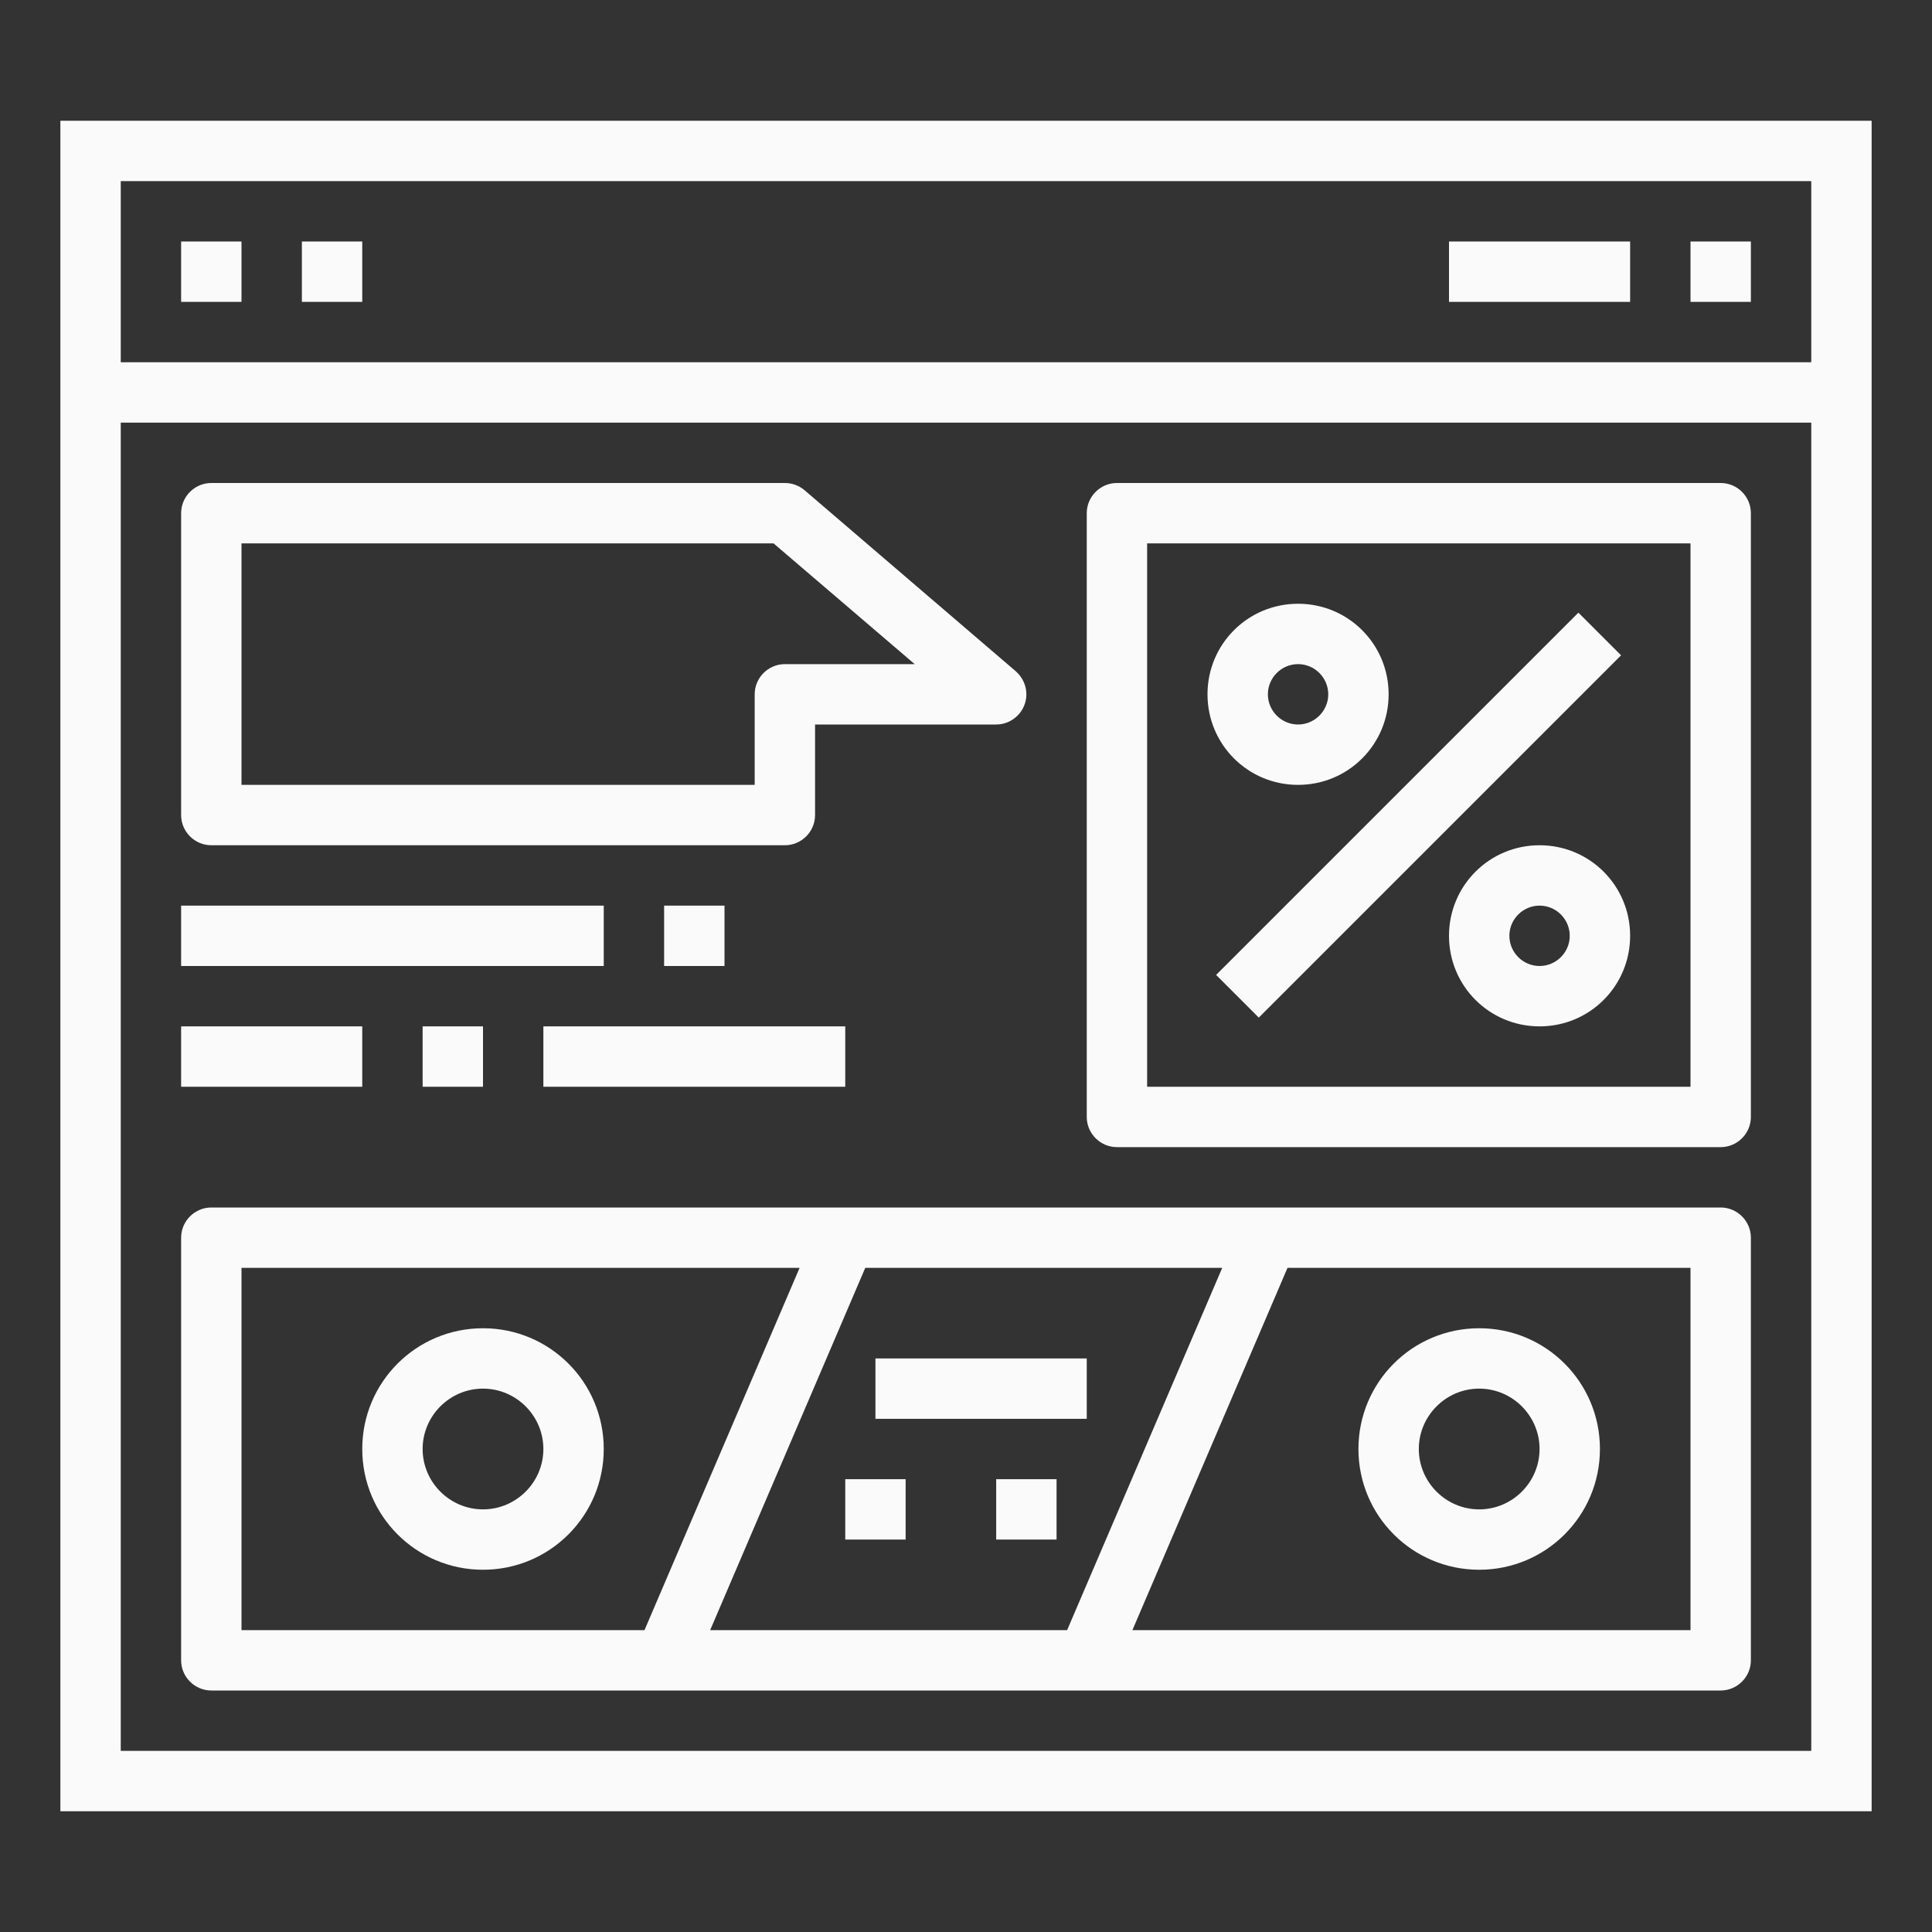 <?xml version="1.0" encoding="utf-8"?>
<!-- Generator: Adobe Illustrator 21.1.0, SVG Export Plug-In . SVG Version: 6.00 Build 0)  -->
<svg version="1.1" id="Слой_1" xmlns="http://www.w3.org/2000/svg" xmlns:xlink="http://www.w3.org/1999/xlink" x="0px" y="0px"
	 viewBox="0 0 512 512" style="enable-background:new 0 0 512 512;" xml:space="preserve">
<rect x="0" y="0" width="512" height="512" fill="#333333" stroke="none"/>
<style type="text/css">
	.st0{fill:#FAFAFA;}
</style>
<g id="outline">
	<path class="st0" d="M16,480h480V32H16V480z M480,464H32V112h448V464z M32,48h448v48H32V48z"/>
	<rect x="48" y="64" class="st0" width="16" height="16"/>
	<rect x="80" y="64" class="st0" width="16" height="16"/>
	<rect x="448" y="64" class="st0" width="16" height="16"/>
	<path class="st0" d="M56,224h152c4.4,0,8-3.6,8-8v-24h48c4.4,0,8-3.6,8-8c0-2.3-1-4.5-2.8-6.1l-56-48c-1.4-1.2-3.3-1.9-5.2-1.9H56
		c-4.4,0-8,3.6-8,8v80C48,220.4,51.6,224,56,224z M64,144h141l37.4,32H208c-4.4,0-8,3.6-8,8v24H64V144z"/>
	
		<rect x="308.1" y="208" transform="matrix(0.707 -0.707 0.707 0.707 -42.604 329.137)" class="st0" width="135.8" height="16"/>
	<path class="st0" d="M344,208c13.3,0,24-10.7,24-24s-10.7-24-24-24s-24,10.7-24,24S330.7,208,344,208z M344,176c4.4,0,8,3.6,8,8
		s-3.6,8-8,8s-8-3.6-8-8S339.6,176,344,176z"/>
	<path class="st0" d="M408,224c-13.3,0-24,10.7-24,24c0,13.3,10.7,24,24,24s24-10.7,24-24C432,234.7,421.3,224,408,224z M408,256
		c-4.4,0-8-3.6-8-8s3.6-8,8-8s8,3.6,8,8S412.4,256,408,256z"/>
	<rect x="384" y="64" class="st0" width="48" height="16"/>
	<path class="st0" d="M296,304h160c4.4,0,8-3.6,8-8V136c0-4.4-3.6-8-8-8H296c-4.4,0-8,3.6-8,8v160C288,300.4,291.6,304,296,304z
		 M304,144h144v144H304V144z"/>
	<path class="st0" d="M56,448h400c4.4,0,8-3.6,8-8V328c0-4.4-3.6-8-8-8H56c-4.4,0-8,3.6-8,8v112C48,444.4,51.6,448,56,448z M448,432
		H300.1l41.1-96H448V432z M323.9,336l-41.1,96h-94.6l41.1-96H323.9z M64,336h147.9l-41.1,96H64V336z"/>
	<rect x="48" y="240" class="st0" width="112" height="16"/>
	<rect x="176" y="240" class="st0" width="16" height="16"/>
	<rect x="48" y="272" class="st0" width="48" height="16"/>
	<rect x="112" y="272" class="st0" width="16" height="16"/>
	<rect x="144" y="272" class="st0" width="80" height="16"/>
	<path class="st0" d="M128,352c-17.7,0-32,14.3-32,32s14.3,32,32,32s32-14.3,32-32S145.7,352,128,352z M128,400c-8.8,0-16-7.2-16-16
		s7.2-16,16-16s16,7.2,16,16S136.8,400,128,400z"/>
	<path class="st0" d="M392,416c17.7,0,32-14.3,32-32s-14.3-32-32-32s-32,14.3-32,32S374.3,416,392,416z M392,368c8.8,0,16,7.2,16,16
		s-7.2,16-16,16s-16-7.2-16-16S383.2,368,392,368z"/>
	<rect x="232" y="360" class="st0" width="56" height="16"/>
	<rect x="224" y="392" class="st0" width="16" height="16"/>
	<rect x="264" y="392" class="st0" width="16" height="16"/>
</g>
</svg>
